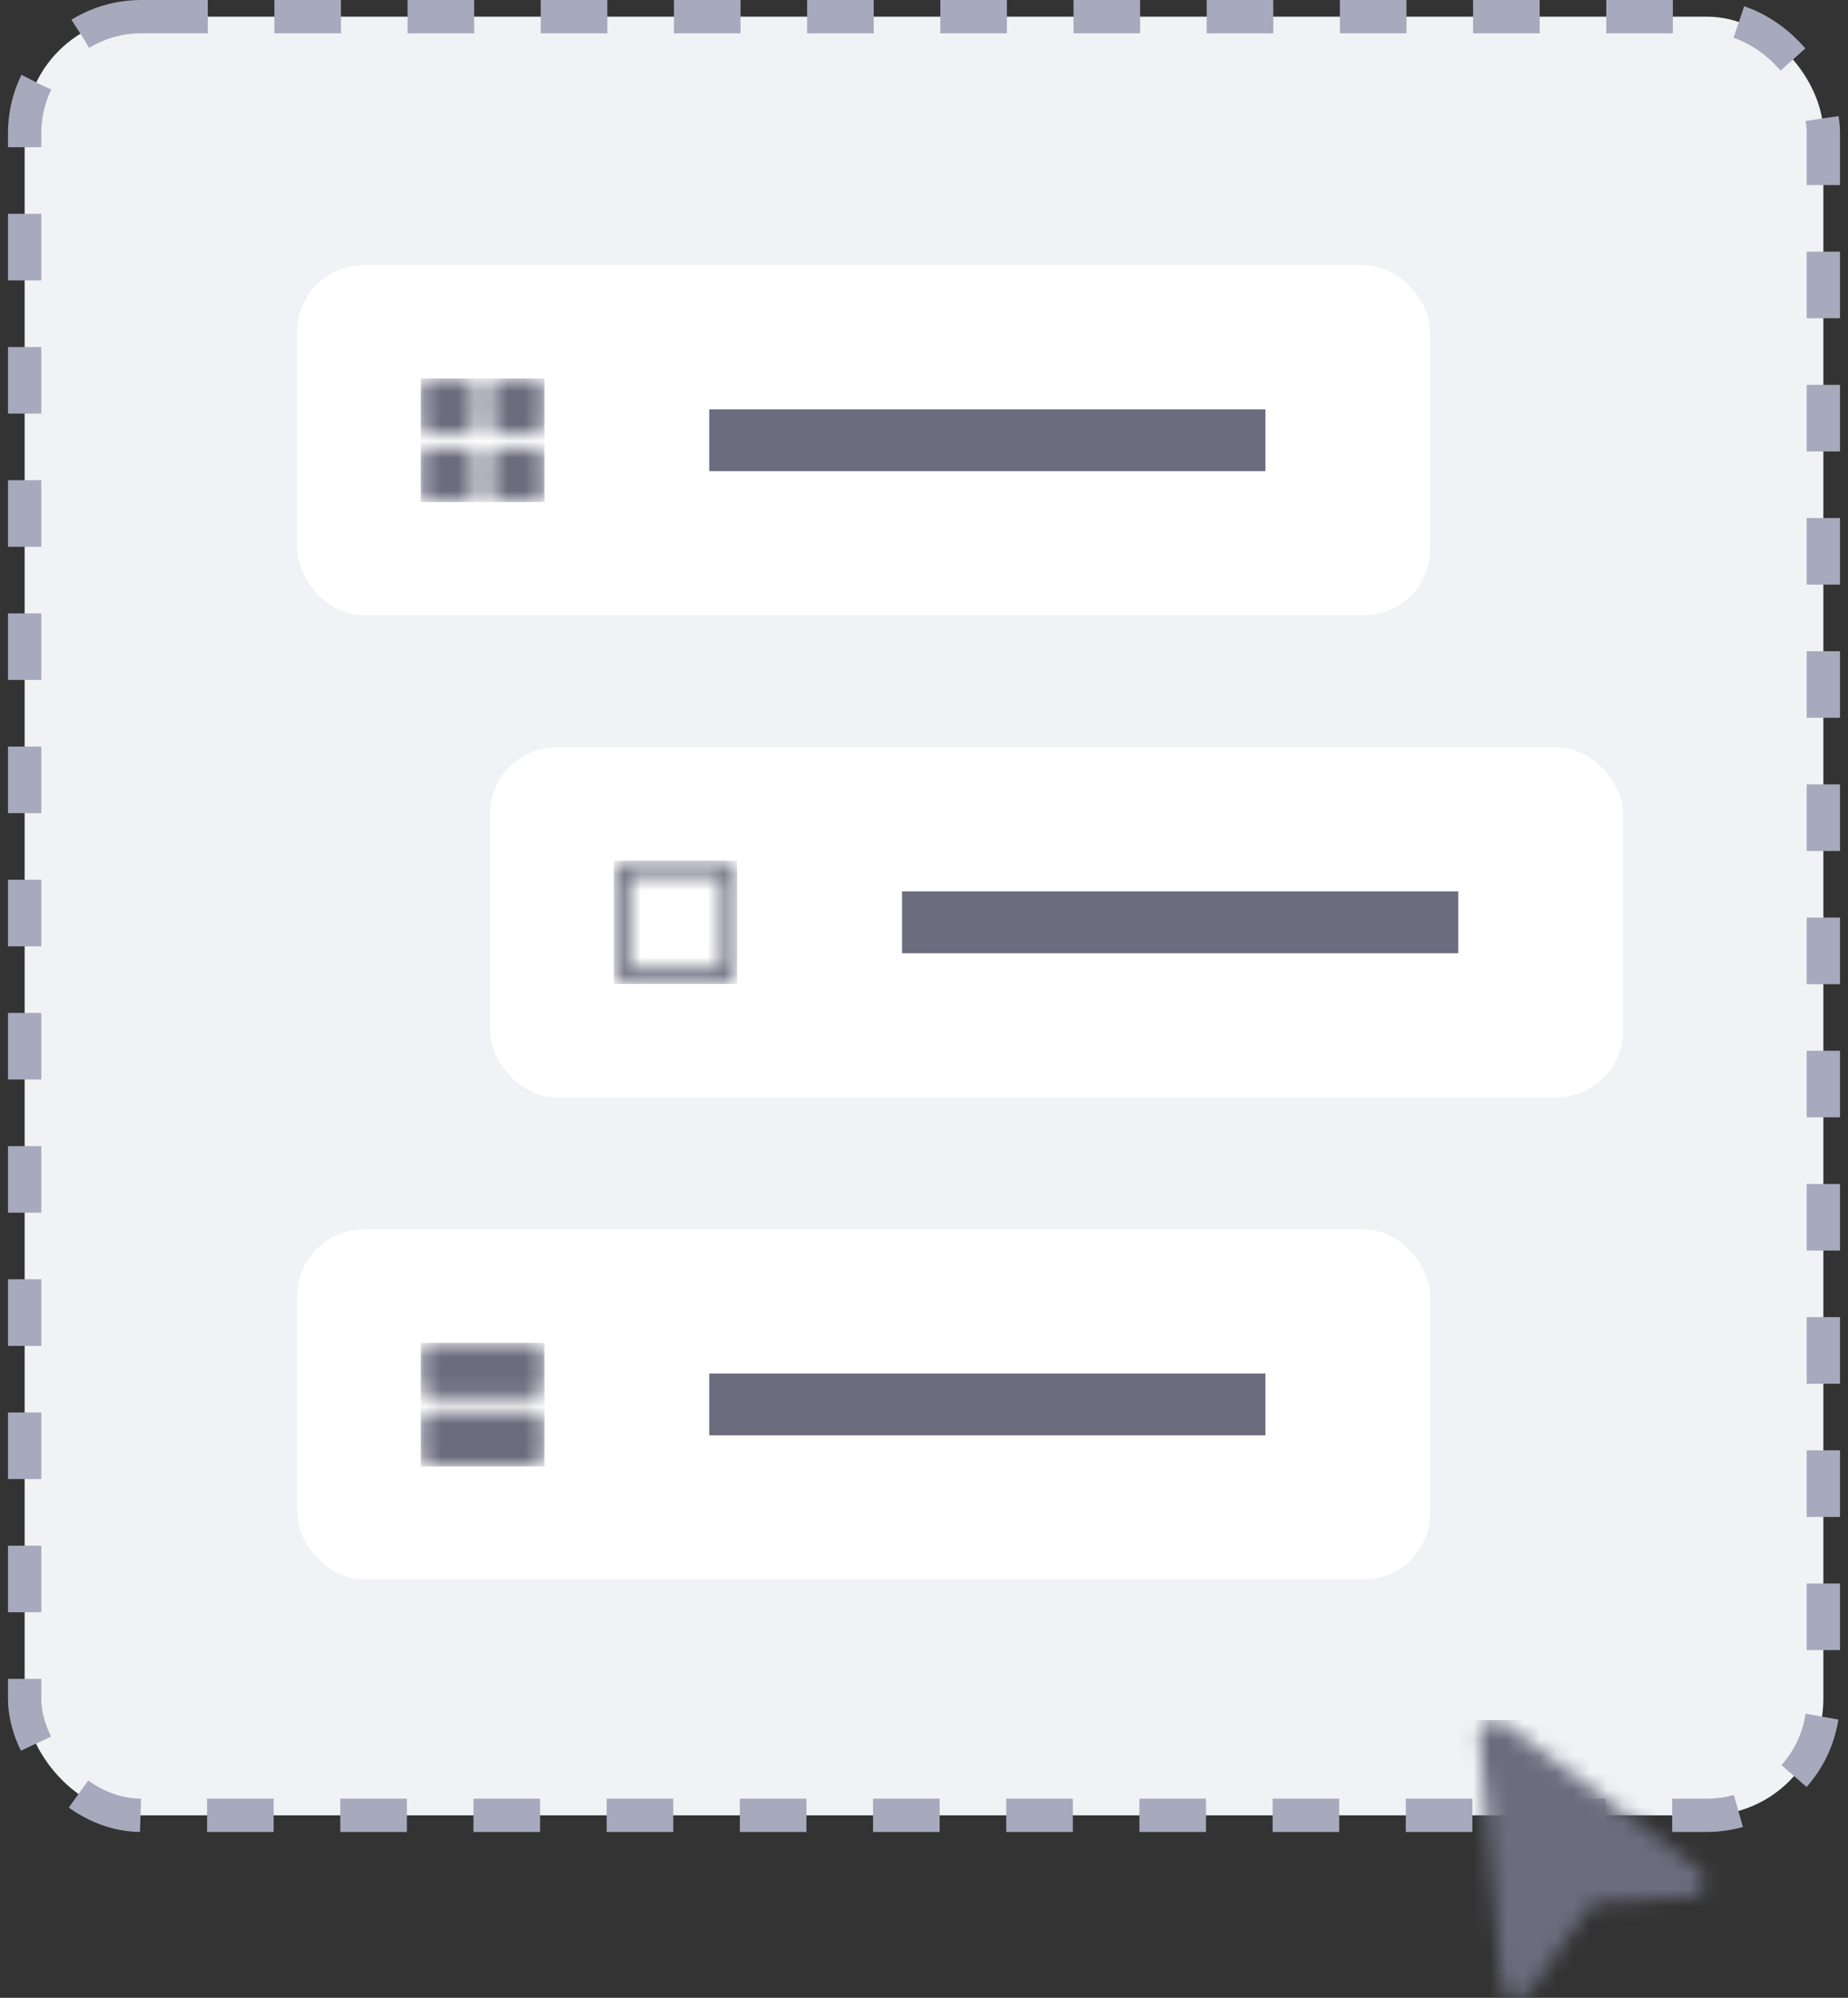 <svg fill="none" height="120" viewBox="0 0 111 120" width="111" xmlns="http://www.w3.org/2000/svg">
	<rect x="0" y="0" width="111" height="120" fill="#333333" stroke="none"/>
	<rect fill="#F1F2F5" height="108.04" rx="7" stroke="#A7A9BC" stroke-dasharray="4 4" stroke-width="2" width="108.04" x="1.48" y="1" />
	<rect fill="white" height="21.034" rx="4" width="68.051" x="29.438" y="44.885" />
	<g clip-path="url(#clip0_485_18997)">
		<mask height="9" id="mask0_485_18997" maskUnits="userSpaceOnUse" style="mask-type:alpha" width="9" x="36" y="51">
			<path clip-rule="evenodd" d="M43.357 52.618H37.789V58.186H43.357V52.618ZM37.789 51.69C37.322 51.69 36.861 52.158 36.861 52.632C36.861 54.487 36.861 58.186 36.861 58.186C36.861 58.653 37.328 59.114 37.789 59.114H43.357C43.821 59.114 44.285 58.652 44.285 58.186V52.618C44.285 52.154 43.825 51.69 43.357 51.69H37.789Z" fill="#6B6C7E" fill-rule="evenodd" />
		</mask>
		<g mask="url(#mask0_485_18997)">
			<rect fill="#6B6C7E" height="7.424" width="7.424" x="36.861" y="51.69" />
		</g>
	</g>
	<rect fill="#6B6C7E" height="3.712" width="33.407" x="54.183" y="53.546" />
	<rect fill="white" height="21.034" rx="4" width="68.051" x="17.855" y="15.927" />
	<mask height="9" id="mask1_485_18997" maskUnits="userSpaceOnUse" style="mask-type:alpha" width="8" x="25" y="22">
		<path d="M25.742 22.732H28.062C28.318 22.732 28.526 22.94 28.526 23.196V25.516C28.526 25.772 28.318 25.98 28.062 25.98H25.742C25.486 25.98 25.278 25.772 25.278 25.516V23.196C25.278 22.94 25.486 22.732 25.742 22.732Z" fill="#6B6C7E" />
		<path d="M25.742 26.908H28.062C28.318 26.908 28.526 27.116 28.526 27.372V29.692C28.526 29.948 28.318 30.156 28.062 30.156H25.742C25.486 30.156 25.278 29.948 25.278 29.692V27.372C25.278 27.116 25.486 26.908 25.742 26.908Z" fill="#6B6C7E" />
		<path d="M32.238 22.732H29.918C29.662 22.732 29.454 22.94 29.454 23.196V25.516C29.454 25.772 29.662 25.98 29.918 25.98H32.238C32.494 25.98 32.702 25.772 32.702 25.516V23.196C32.702 22.94 32.494 22.732 32.238 22.732Z" fill="#6B6C7E" />
		<path d="M29.918 26.908H32.238C32.494 26.908 32.702 27.116 32.702 27.372V29.692C32.702 29.948 32.494 30.156 32.238 30.156H29.918C29.662 30.156 29.454 29.948 29.454 29.692V27.372C29.454 27.116 29.662 26.908 29.918 26.908Z" fill="#6B6C7E" />
	</mask>
	<g mask="url(#mask1_485_18997)">
		<rect fill="#6B6C7E" height="7.424" width="7.424" x="25.278" y="22.732" />
	</g>
	<rect fill="#6B6C7E" height="3.712" width="33.407" x="42.601" y="24.588" />
	<rect fill="white" height="21.034" rx="4" width="68.051" x="17.855" y="73.843" />
	<mask height="9" id="mask2_485_18997" maskUnits="userSpaceOnUse" style="mask-type:alpha" width="8" x="25" y="80">
		<path clip-rule="evenodd" d="M25.958 80.648H32.022C32.396 80.648 32.702 80.954 32.701 81.328V83.225C32.701 83.599 32.395 83.904 32.021 83.904H25.958C25.584 83.904 25.278 83.599 25.278 83.225V81.328C25.278 80.954 25.584 80.648 25.958 80.648Z" fill="#6B6C7E" fill-rule="evenodd" />
		<path clip-rule="evenodd" d="M32.022 84.814H25.958C25.584 84.814 25.278 85.12 25.278 85.495V87.392C25.278 87.766 25.584 88.072 25.958 88.072H32.021C32.395 88.072 32.701 87.766 32.701 87.392V85.495C32.702 85.12 32.396 84.814 32.022 84.814Z" fill="#6B6C7E" fill-rule="evenodd" />
	</mask>
	<g mask="url(#mask2_485_18997)">
		<rect fill="#6B6C7E" height="7.424" width="7.424" x="25.278" y="80.66" />
	</g>
	<rect fill="#6B6C7E" height="3.712" width="33.407" x="42.601" y="82.504" />
	<mask height="18" id="mask3_485_18997" maskUnits="userSpaceOnUse" style="mask-type:alpha" width="15" x="88" y="103">
		<path d="M91.903 119.598C91.393 120.32 90.261 120.015 90.183 119.134L88.867 104.358C88.794 103.539 89.723 103.021 90.38 103.513L102.033 112.242C102.741 112.772 102.404 113.897 101.522 113.951L96.091 114.277C95.803 114.294 95.539 114.441 95.373 114.677L91.903 119.598Z" fill="#6B6C7E" />
	</mask>
	<g mask="url(#mask3_485_18997)">
		<rect fill="#6B6C7E" height="16.68" width="16.68" x="87.299" y="103.32" />
	</g>
	<defs>
		<clipPath id="clip0_485_18997">
			<rect fill="white" height="7.424" transform="translate(36.861 51.69)" width="7.424" />
		</clipPath>
	</defs>
</svg>